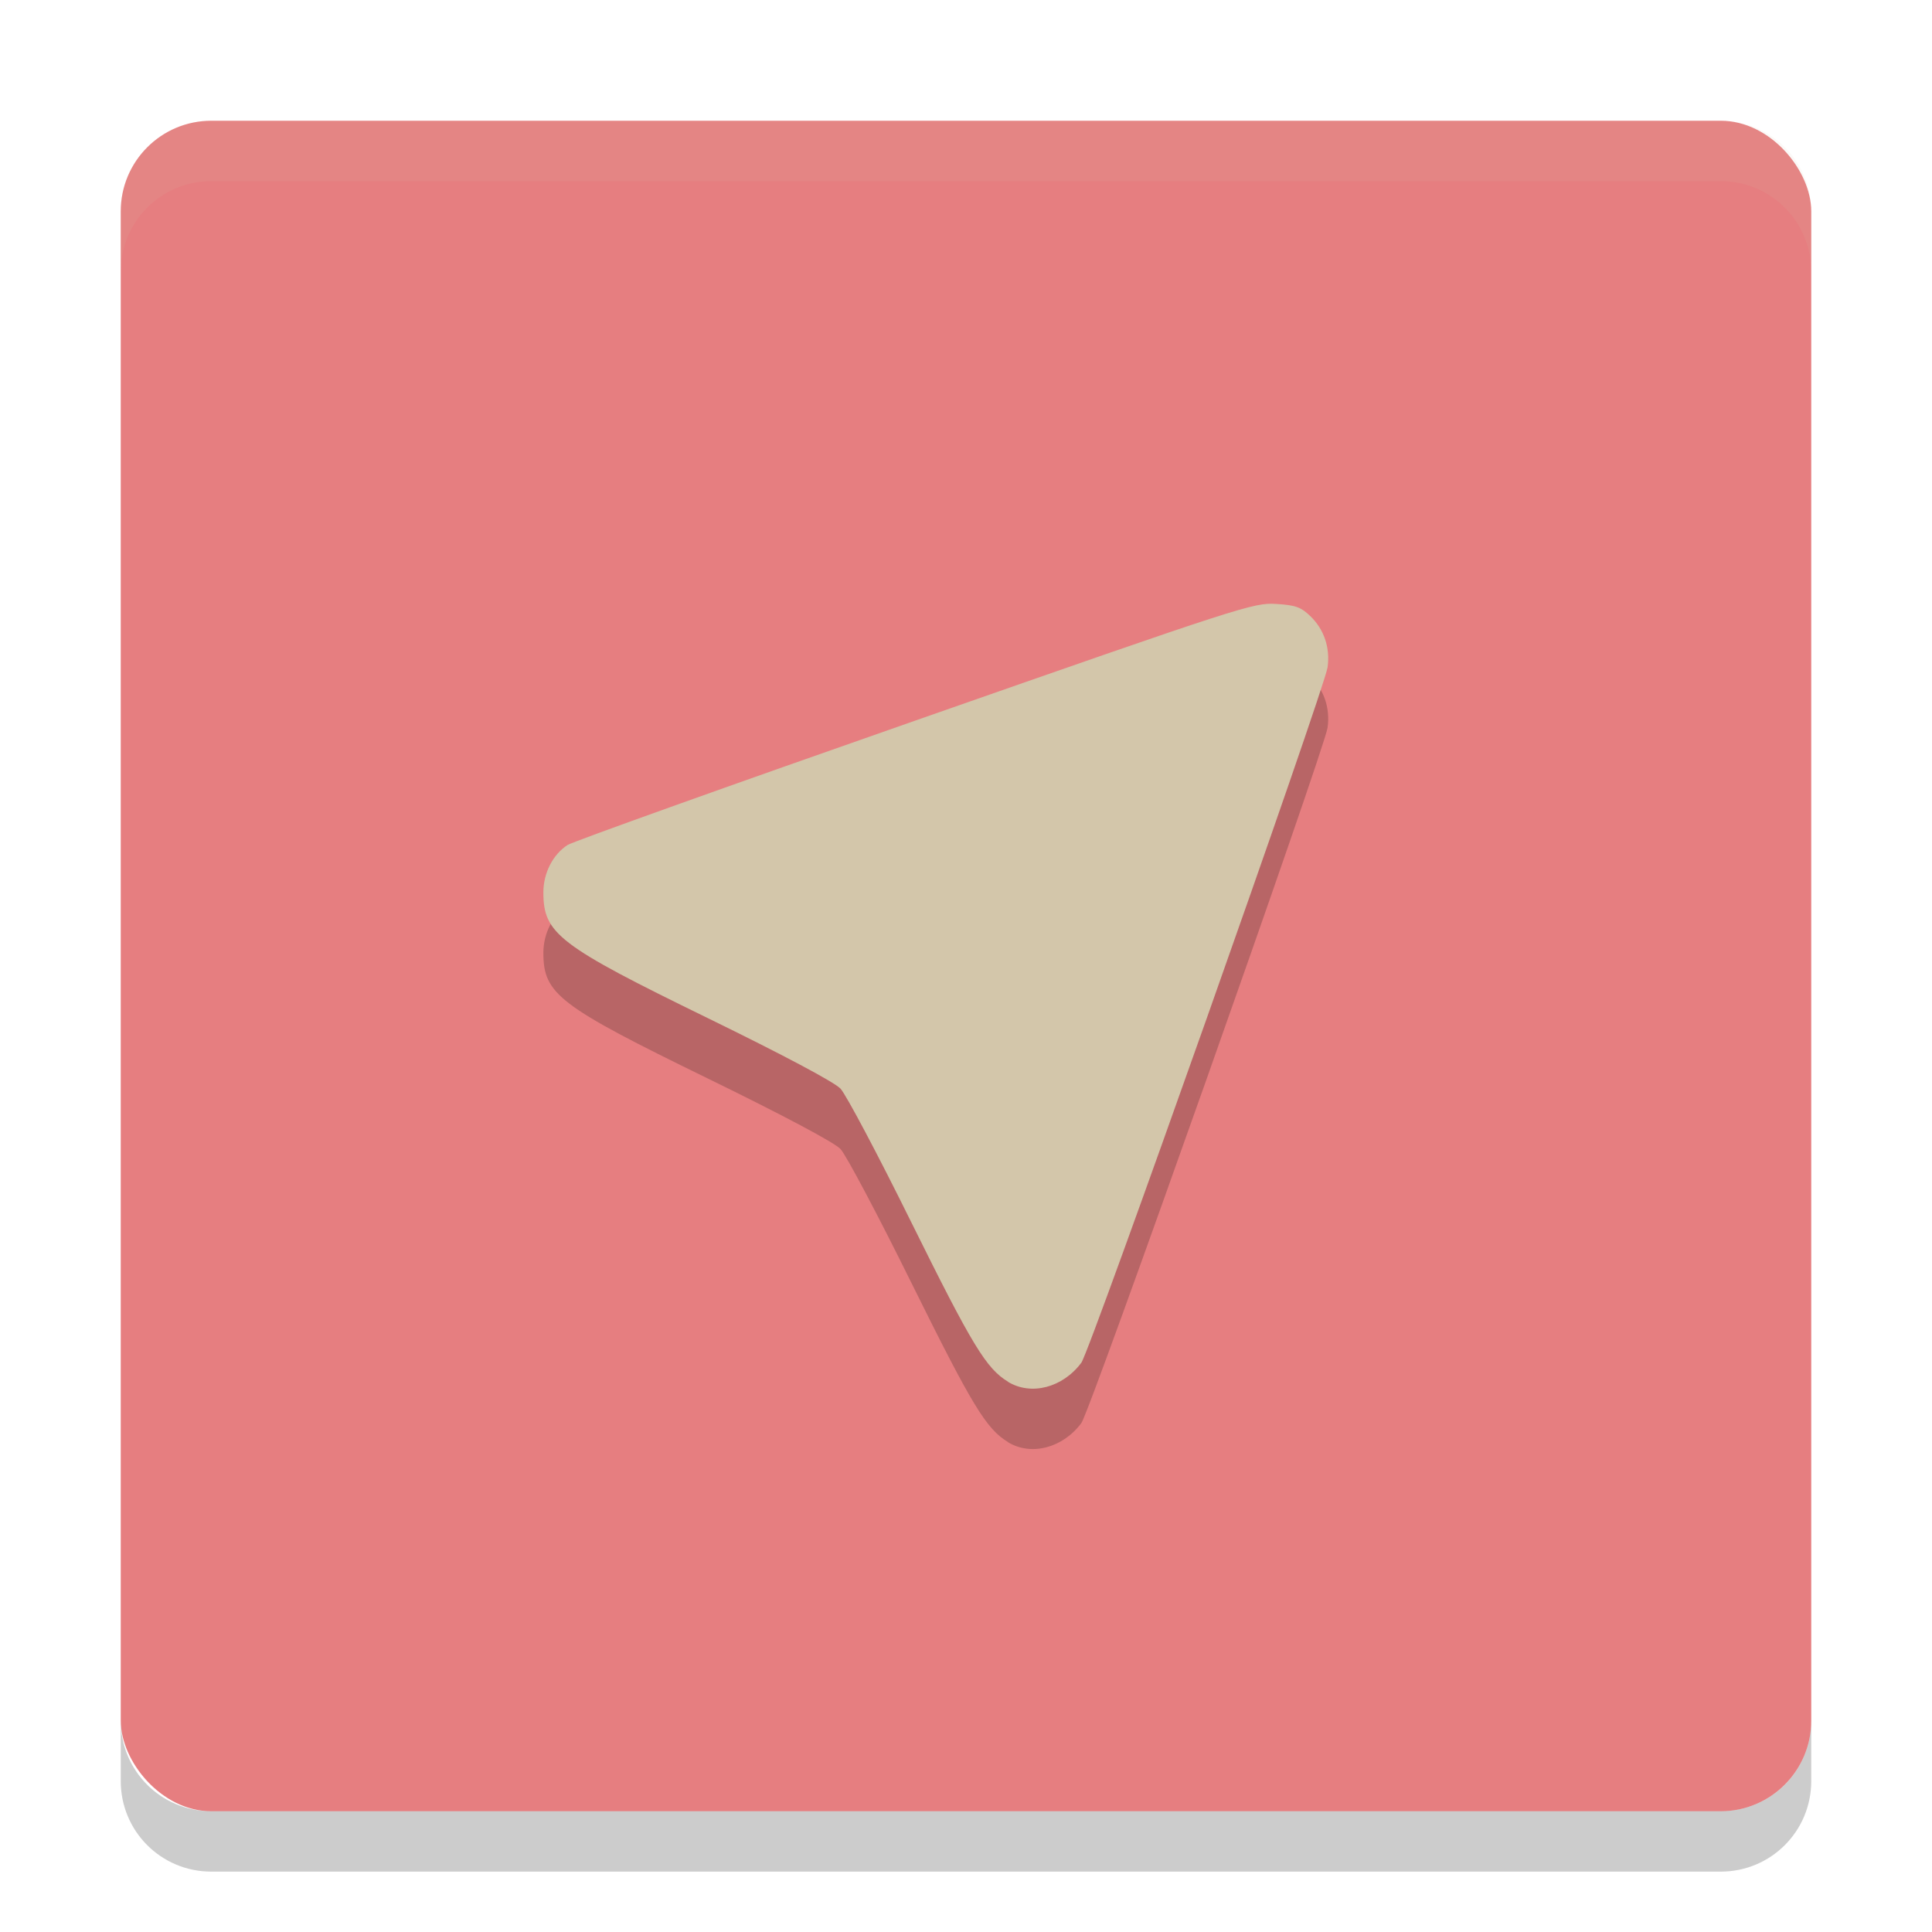 <svg xmlns="http://www.w3.org/2000/svg" width="32" height="32" version="1">
 <rect fill="#e67e80" width="28" height="28" x="2" y="2" rx="1.5" ry="1.5"/>
 <path fill="#d3c6aa" opacity=".1" d="m3.5 2c-0.831 0-1.5 0.669-1.5 1.5v1c0-0.831 0.669-1.5 1.5-1.5h25c0.831 0 1.5 0.669 1.5 1.5v-1c0-0.831-0.669-1.5-1.5-1.5h-25z"/>
 <path opacity=".2" d="m2 28.5v1c0 0.831 0.669 1.5 1.5 1.5h25c0.831 0 1.5-0.669 1.5-1.5v-1c0 0.831-0.669 1.5-1.5 1.5h-25c-0.831 0-1.5-0.669-1.5-1.5z"/>
 <path opacity=".2" d="m16.697 23.886c-0.362-0.219-0.593-0.6-1.599-2.633-0.556-1.126-1.086-2.126-1.177-2.222-0.102-0.108-0.941-0.554-2.194-1.166-2.476-1.208-2.727-1.4-2.727-2.085 0-0.319 0.156-0.625 0.4-0.784 0.084-0.055 2.672-0.981 5.752-2.058 5.411-1.893 5.612-1.958 5.982-1.935 0.32 0.019 0.413 0.052 0.566 0.199 0.23 0.22 0.334 0.524 0.289 0.85-0.048 0.35-3.933 11.324-4.078 11.518-0.308 0.414-0.831 0.551-1.216 0.317z"/>
 <path fill="#d3c6aa" d="m16.697 22.886c-0.362-0.219-0.593-0.6-1.599-2.633-0.556-1.126-1.086-2.126-1.177-2.222-0.102-0.108-0.941-0.554-2.194-1.166-2.476-1.208-2.727-1.4-2.727-2.085 0-0.319 0.156-0.625 0.4-0.784 0.084-0.055 2.672-0.981 5.752-2.058 5.411-1.893 5.612-1.958 5.982-1.935 0.32 0.019 0.413 0.052 0.566 0.199 0.23 0.22 0.334 0.524 0.289 0.85-0.048 0.35-3.933 11.324-4.078 11.518-0.308 0.414-0.831 0.551-1.216 0.317z"/>
</svg>

